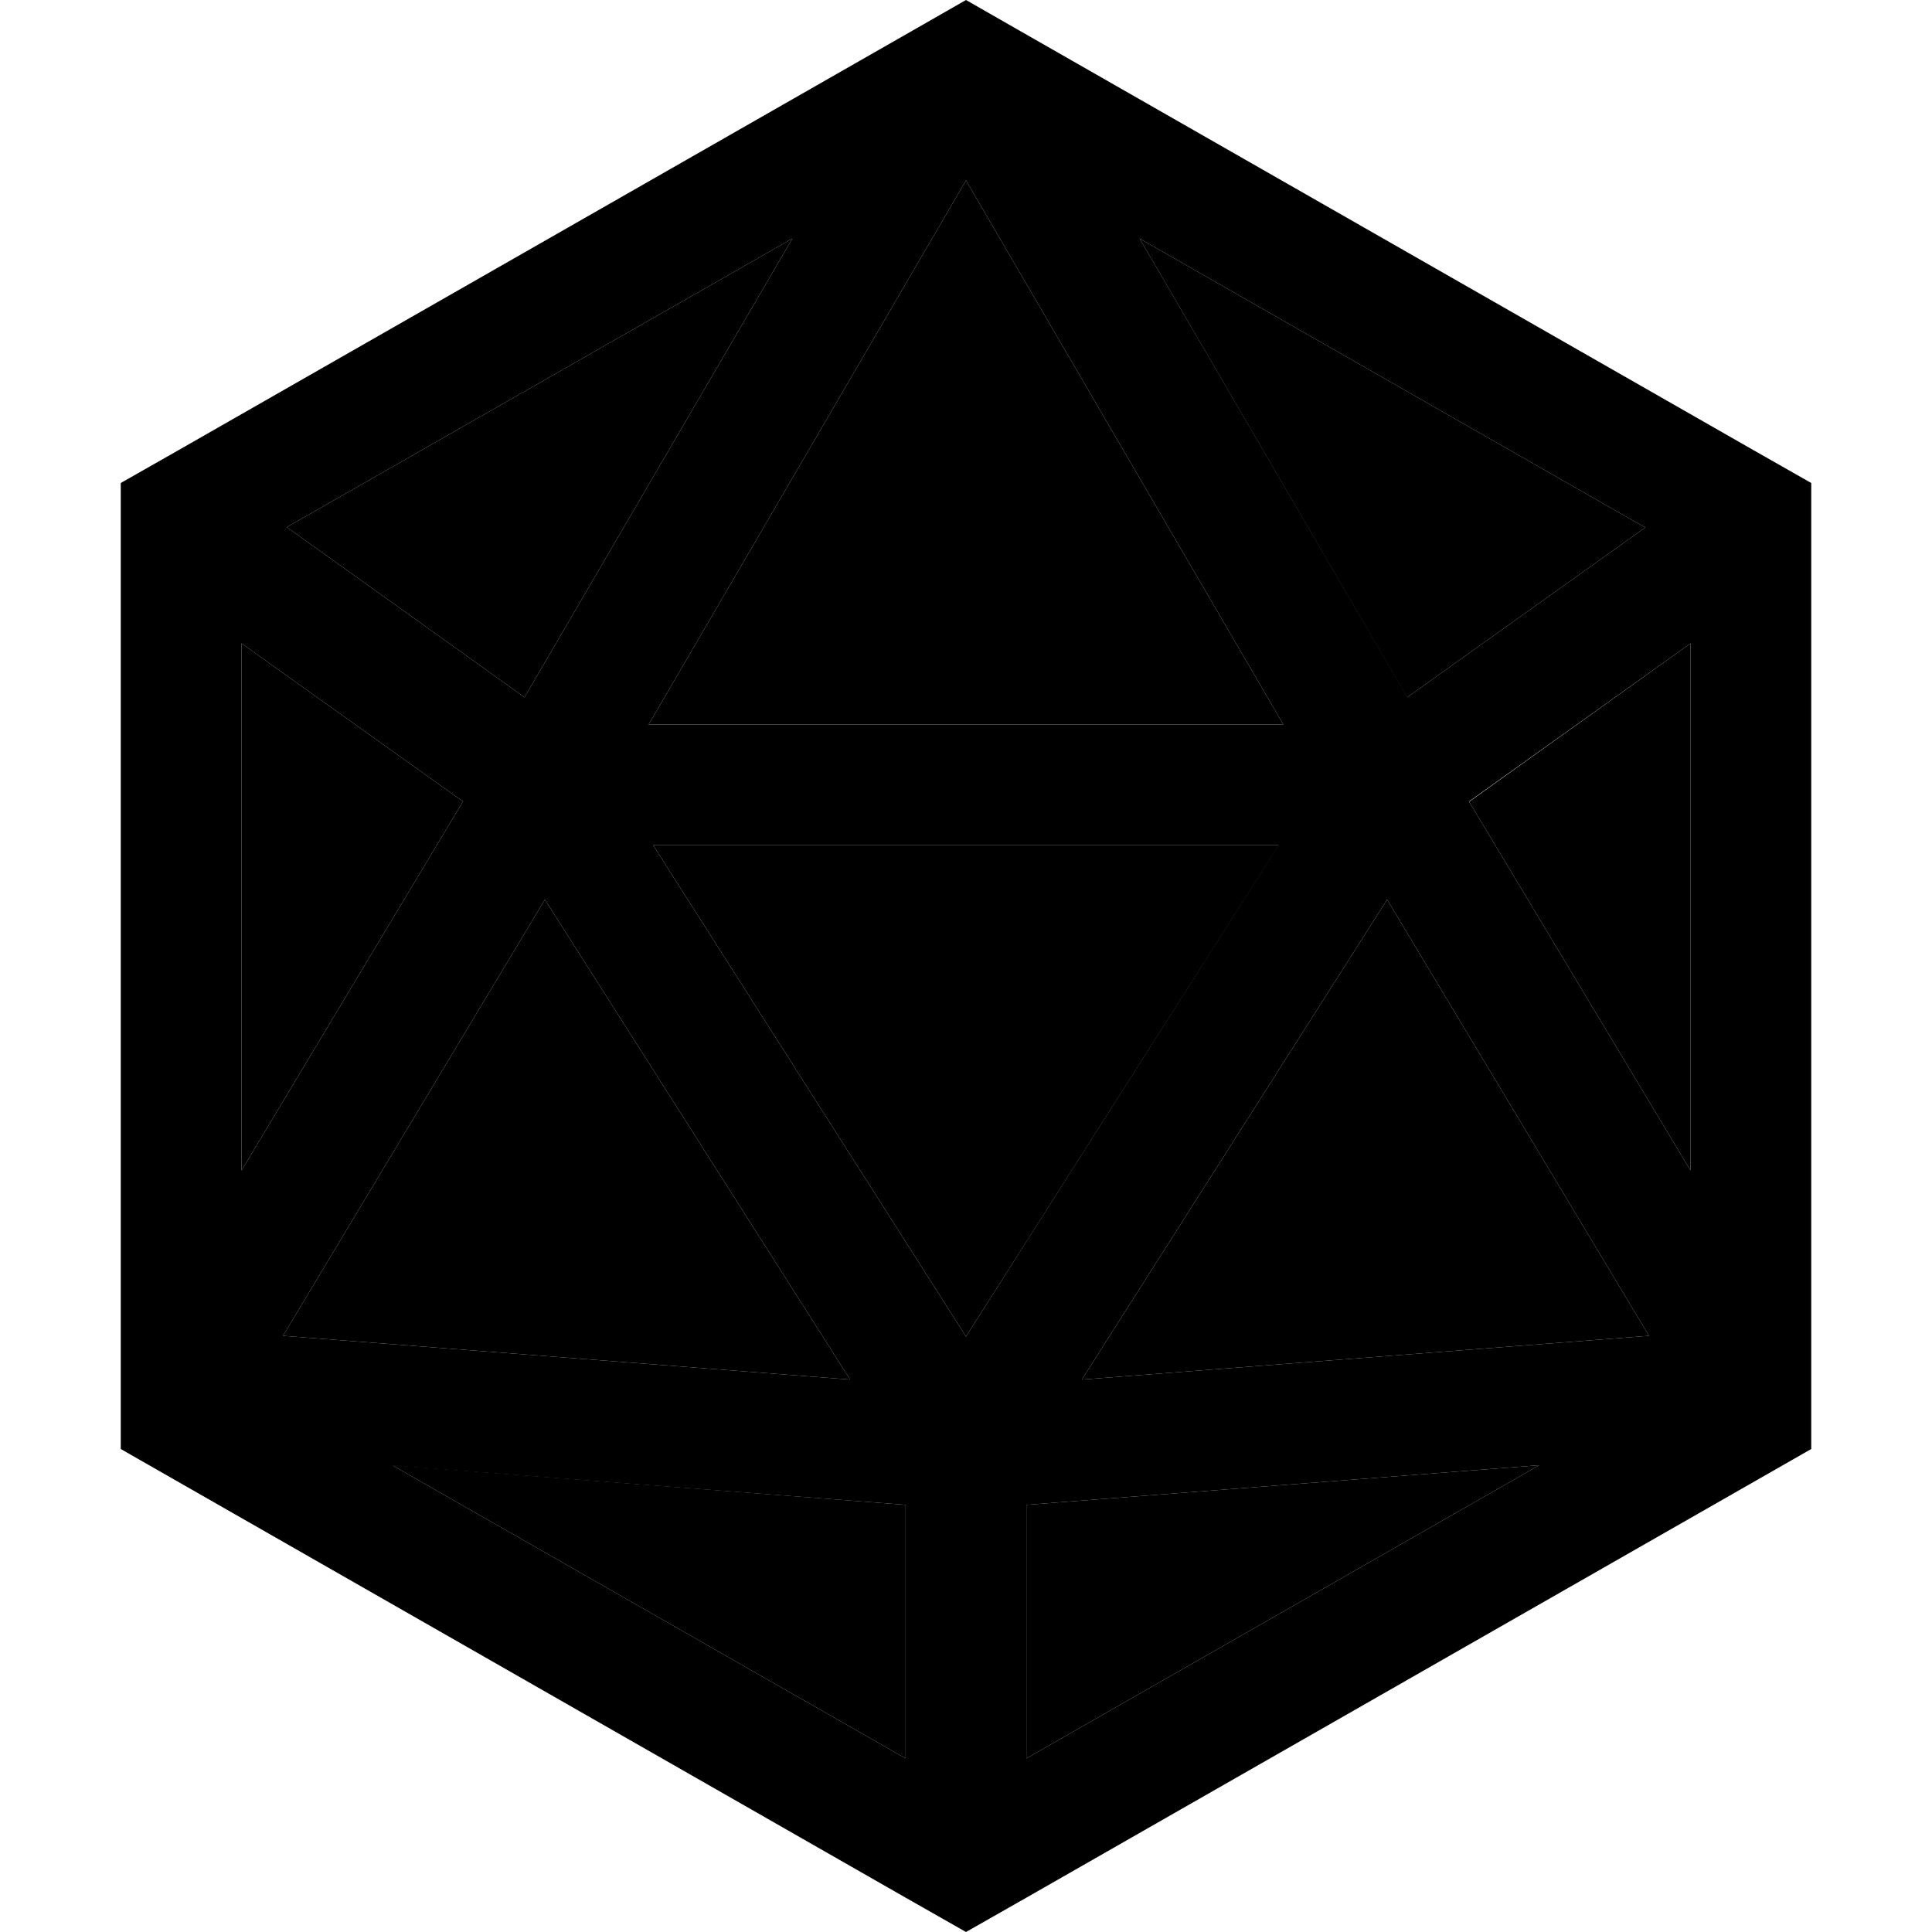 <svg xmlns="http://www.w3.org/2000/svg" width="24" height="24" viewBox="0 0 512 512"><path class="pr-icon-duotone-secondary" d="M64 170.5l58.7 41.9L64 310.2l0-139.7zM75 354l69.4-115.6 80.9 127.2L75 354zM76 139.7L210 63.2 139 184.8 76 139.7zm28.2 248.6L240 398.8l0 67.2L104.1 388.4zM171.9 192L256 47.8 340.1 192l-168.3 0zm1.3 32l165.7 0L256 354.2 173.1 224zM272 398.8l135.9-10.5L272 466l0-67.2zm14.7-33.2l80.9-127.2L437 354 286.7 365.6zM302 63.2l134 76.6-63.1 45L302 63.2zm87.3 149.3L448 170.5l0 139.7-58.7-97.8z"/><path class="pr-icon-duotone-primary" d="M240 502.9l16 9.1 16-9.1L480 384l0-16s0 0 0 0l0-220.3 0-19.7-15.3-8.7L269.8 7.9 256 0 242.2 7.9 47.3 119.3 32 128l0 19.7L32 368s0 0 0 0l0 16L240 502.9zM104.1 388.4L240 398.8l0 67.2L104.1 388.4zM272 398.8l135.9-10.5L272 466l0-67.2zm176-88.6l-58.7-97.8L448 170.5l0 139.7zM373 184.8L302 63.2l134 76.6-63.1 45zM210 63.2L139 184.8 76 139.7 210 63.2zM122.7 212.4L64 310.2l0-139.7 58.7 41.9zM75 354l69.4-115.6 80.9 127.2L75 354zm98.1-130l165.7 0L256 354.2 173.1 224zm194.5 14.4L437 354 286.7 365.6l80.9-127.2zM171.9 192L256 47.8 340.1 192l-168.3 0z"/></svg>